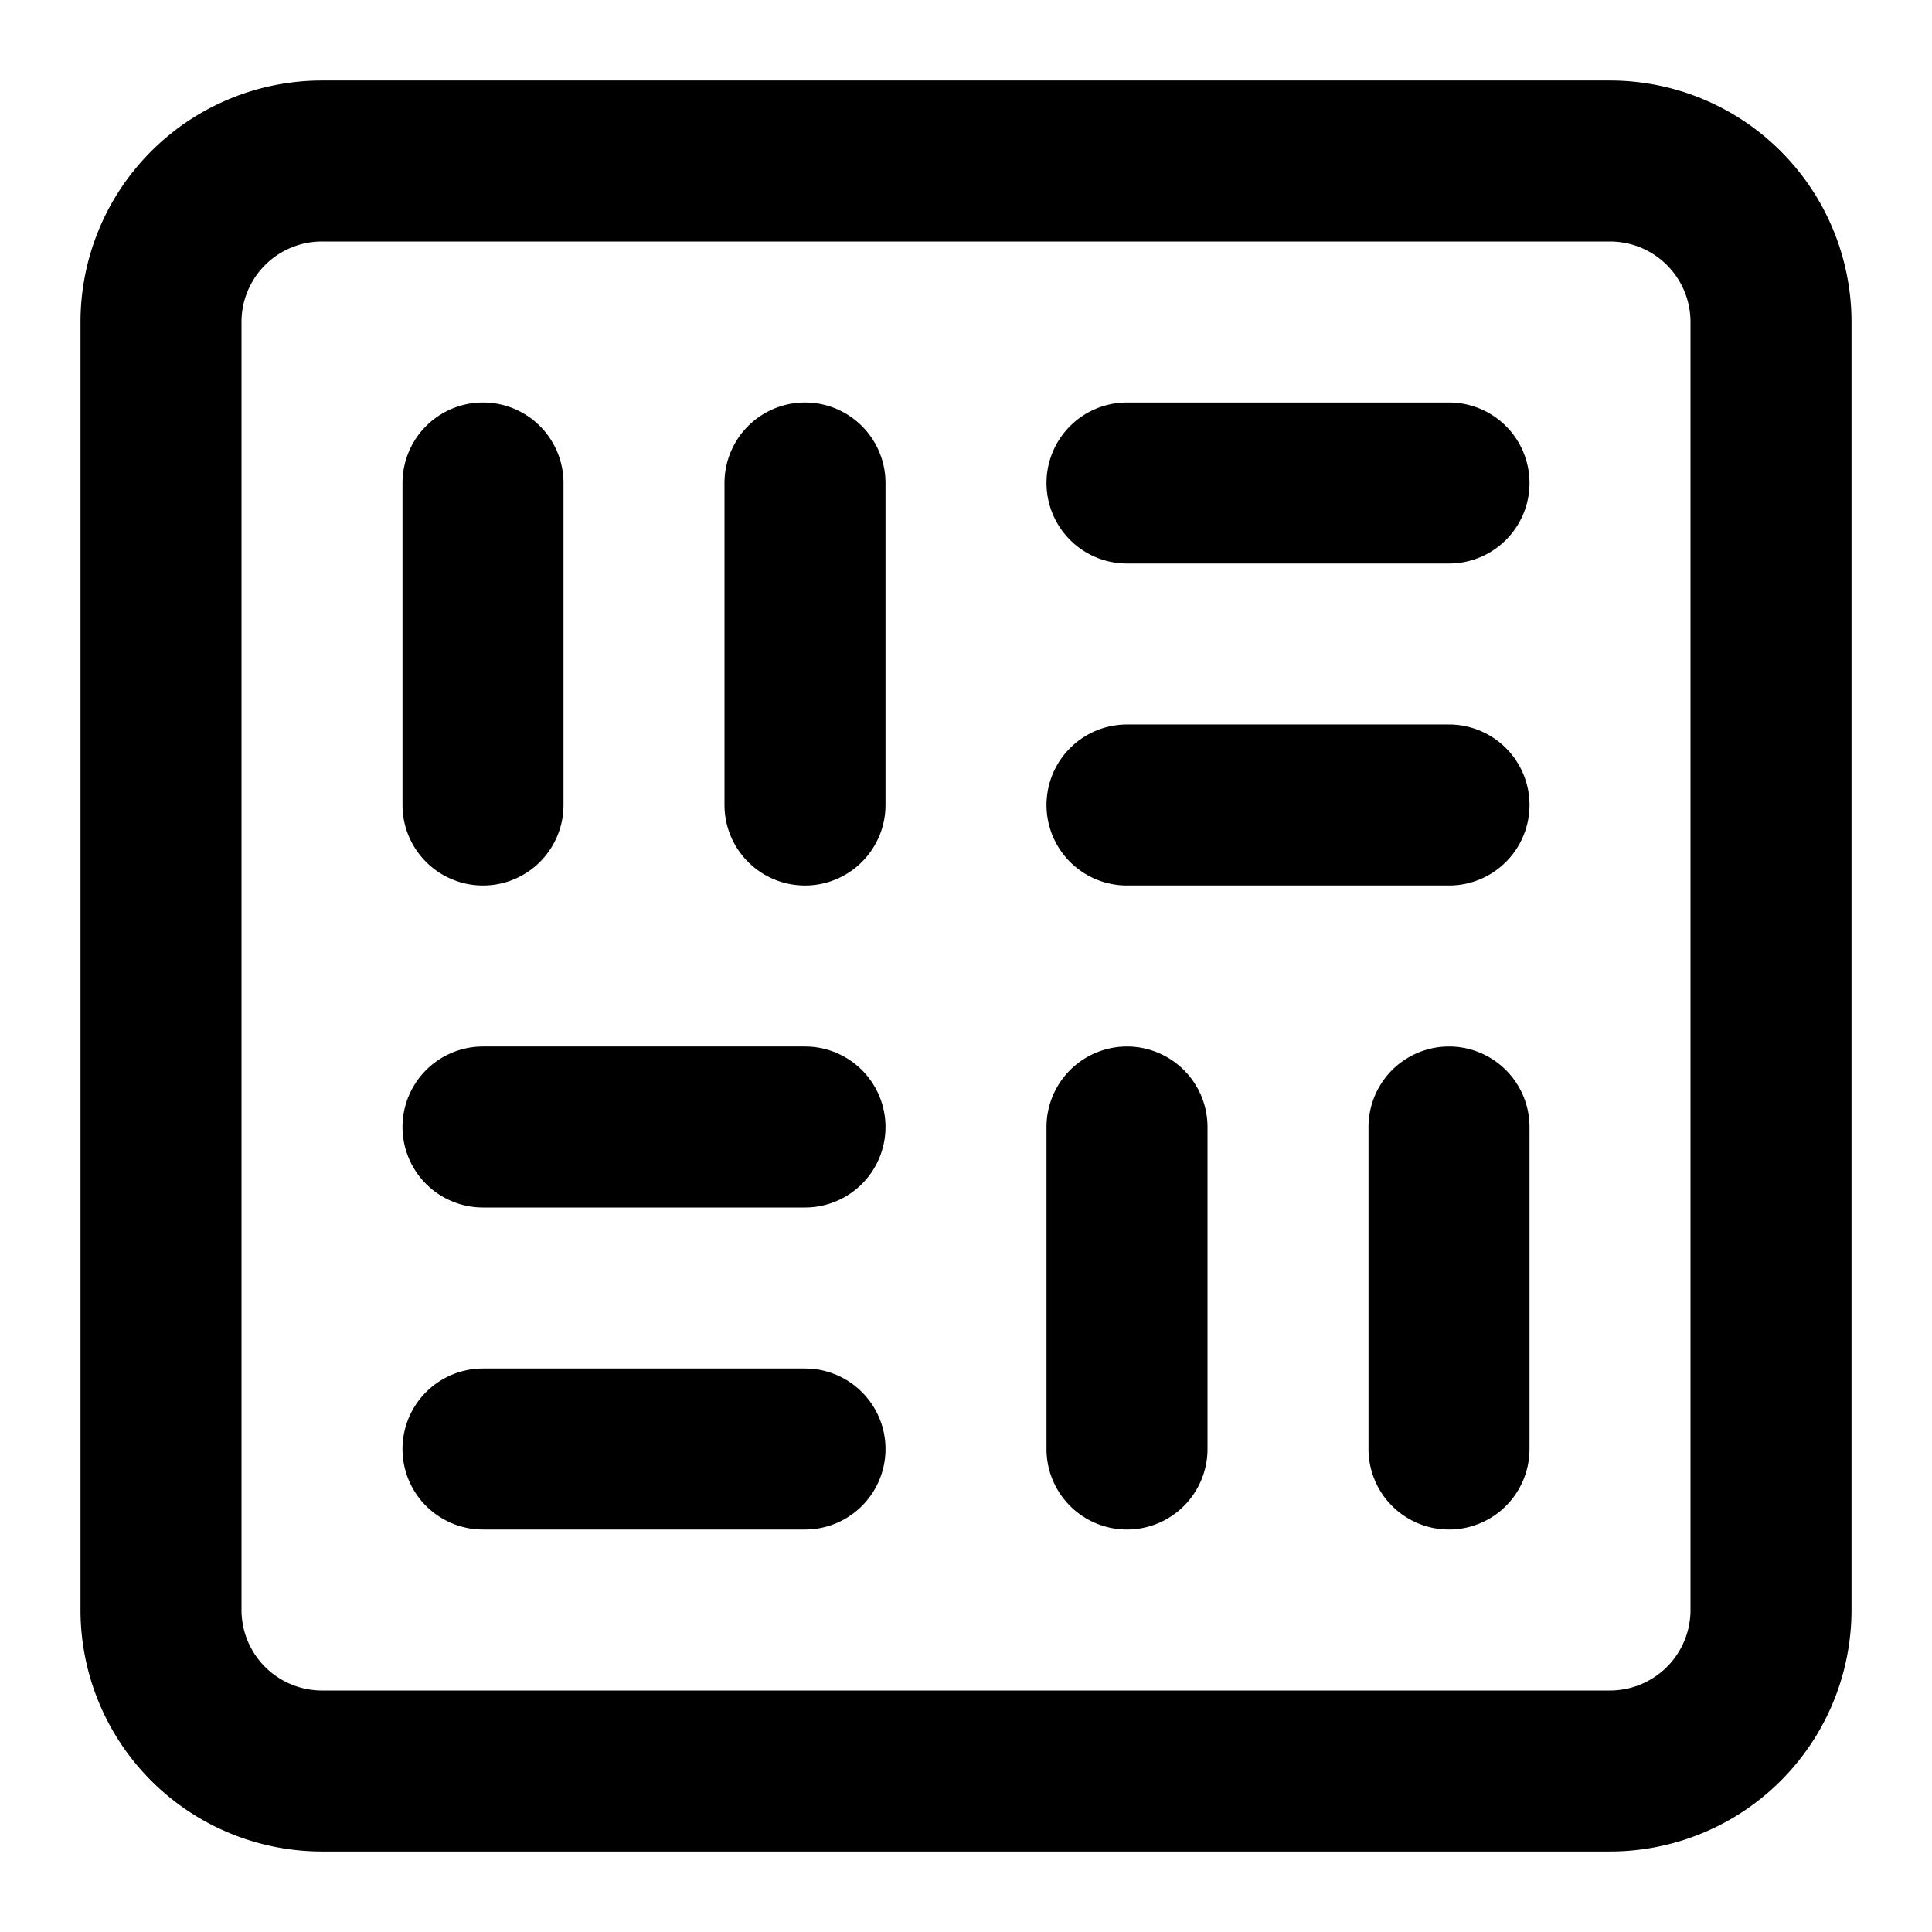 <svg xmlns="http://www.w3.org/2000/svg" width="1em" height="1em" viewBox="0 0 48 48"><path fill="none" stroke="currentColor" stroke-linecap="round" stroke-linejoin="round" stroke-width="4" d="M40 4H8a4 4 0 0 0-4 4v32a4 4 0 0 0 4 4h32a4 4 0 0 0 4-4V8a4 4 0 0 0-4-4m-28 8v8m16 8v8m-8-24v8m8-8h8M12 28h8m8-8h8M12 36h8m16-8v8"/></svg>